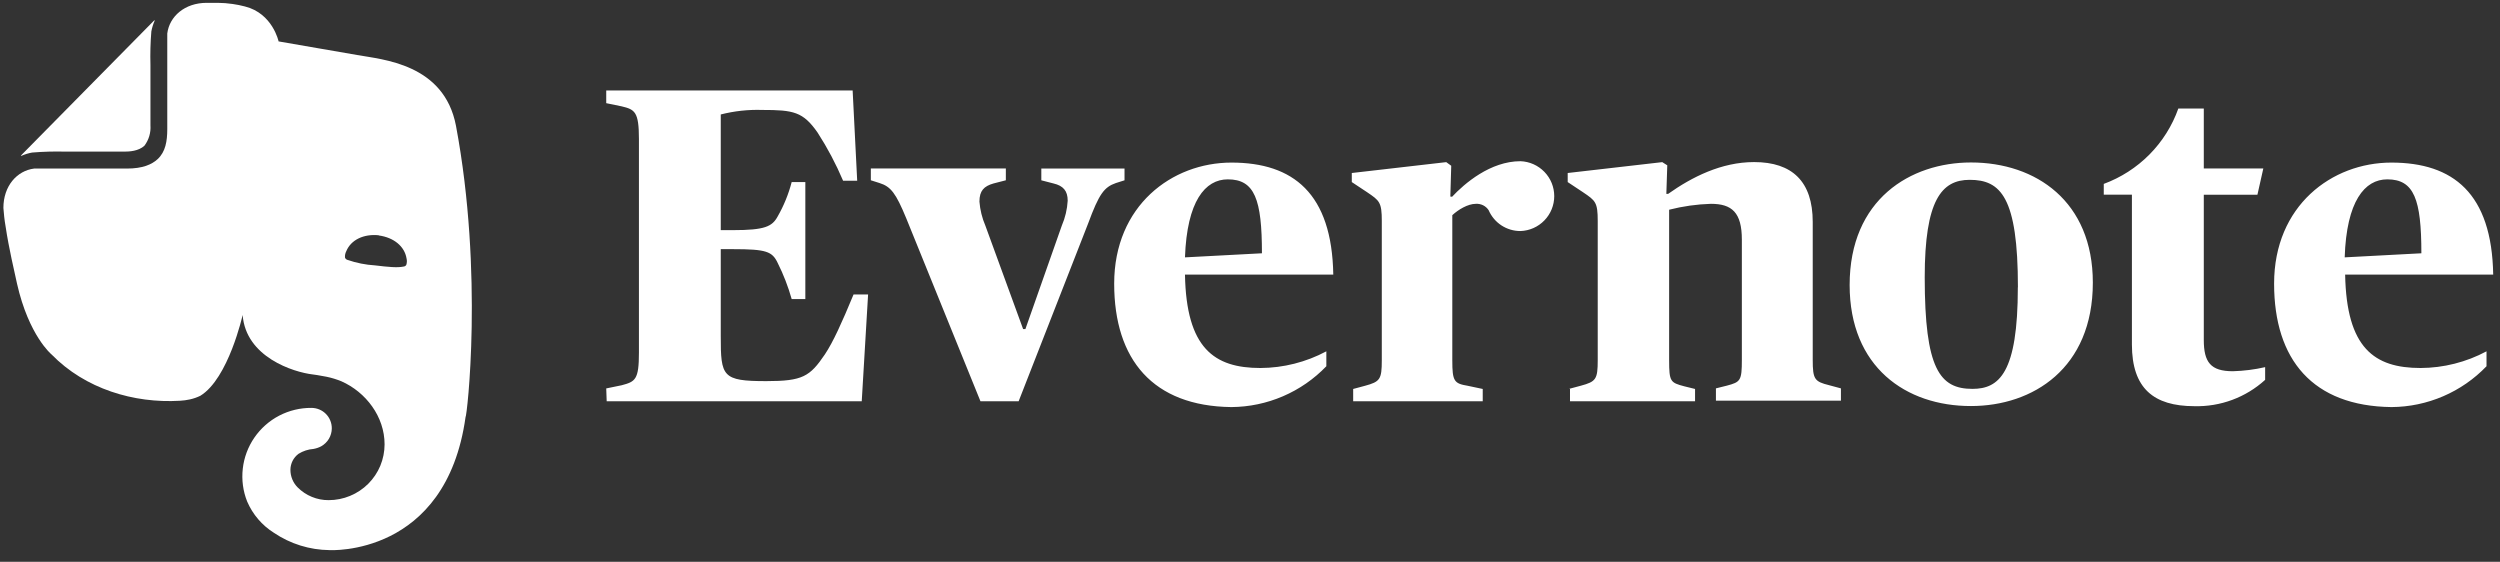 <svg width="89" height="20" viewBox="0 0 89 20" fill="none" xmlns="http://www.w3.org/2000/svg">
  <rect x="0" y="0" width="89" height="20" fill="#333333" stroke="none"/>
  <g clip-path="url(#clip0_82_9455)">
  <path fill-rule="evenodd" clip-rule="evenodd" d="M22.131 13.715L21.582 13.828V13.831L21.598 14.284H30.678L30.904 10.484H30.386C29.965 11.502 29.657 12.18 29.366 12.616C28.831 13.406 28.574 13.568 27.279 13.568C25.708 13.568 25.659 13.406 25.659 11.97V8.87H26.096C27.279 8.87 27.489 8.951 27.683 9.355C27.891 9.769 28.058 10.201 28.184 10.647H28.67V6.482H28.184C28.072 6.911 27.904 7.324 27.683 7.709C27.489 8.064 27.23 8.193 26.096 8.193H25.659V4.075C26.14 3.952 26.637 3.898 27.133 3.914C28.249 3.914 28.589 3.978 29.107 4.721C29.458 5.265 29.761 5.838 30.014 6.434H30.516L30.354 3.221H21.582V3.673L22.131 3.786C22.6 3.898 22.746 3.978 22.746 4.948V12.553C22.746 13.521 22.616 13.586 22.131 13.715ZM31.308 6.515C31.712 6.642 31.89 6.868 32.263 7.773L34.904 14.284H36.264L38.739 7.952C39.127 6.902 39.306 6.662 39.727 6.516L40.033 6.419V5.999H37.071V6.419L37.508 6.532C37.848 6.613 38.01 6.791 38.01 7.145C37.992 7.451 37.921 7.752 37.8 8.033L36.504 11.715H36.423L35.079 8.033C34.962 7.761 34.891 7.472 34.868 7.177C34.868 6.789 35.03 6.628 35.37 6.531L35.808 6.418V5.998H31.002V6.418L31.308 6.515ZM39.665 10.098C39.665 7.321 41.72 5.788 43.84 5.788C46.04 5.788 47.417 6.885 47.465 9.776H42.185C42.233 12.392 43.219 13.101 44.871 13.101C45.69 13.097 46.496 12.893 47.218 12.507V13.038C46.78 13.494 46.255 13.857 45.674 14.107C45.093 14.357 44.467 14.488 43.835 14.492C41.051 14.458 39.665 12.81 39.665 10.098ZM42.19 9.162L44.925 9.017C44.925 7.095 44.666 6.385 43.71 6.385C42.904 6.385 42.256 7.159 42.185 9.162H42.19ZM54.129 5.739C53.06 5.739 52.137 6.529 51.685 7.014L51.681 6.998H51.632L51.664 5.901L51.486 5.772L48.124 6.159V6.482L48.659 6.836L48.672 6.845C49.112 7.144 49.192 7.198 49.192 7.87V12.83C49.192 13.508 49.127 13.589 48.594 13.734L48.173 13.847V14.284H52.785V13.847L52.251 13.734C51.766 13.653 51.702 13.573 51.702 12.83V7.66C51.912 7.466 52.251 7.256 52.542 7.256C52.631 7.251 52.72 7.269 52.799 7.308C52.879 7.348 52.947 7.408 52.995 7.482C53.091 7.703 53.249 7.892 53.45 8.024C53.652 8.156 53.888 8.226 54.129 8.225C54.452 8.214 54.757 8.078 54.981 7.846C55.206 7.614 55.331 7.304 55.331 6.982C55.331 6.66 55.206 6.351 54.981 6.119C54.757 5.887 54.452 5.751 54.129 5.739ZM55.858 13.844L56.279 13.731C56.814 13.586 56.879 13.505 56.879 12.826V7.87C56.879 7.198 56.799 7.144 56.357 6.845L56.344 6.836L55.81 6.482V6.159L59.176 5.772L59.355 5.885L59.322 6.901H59.387C60.229 6.305 61.28 5.77 62.446 5.77C63.806 5.77 64.533 6.465 64.533 7.901V12.809C64.533 13.503 64.598 13.584 65.116 13.713L65.537 13.826V14.263H61.087V13.826L61.476 13.729C61.962 13.6 62.01 13.552 62.01 12.809V8.532C62.01 7.563 61.654 7.256 60.909 7.256C60.407 7.271 59.908 7.342 59.421 7.466V12.83C59.421 13.589 59.469 13.621 59.955 13.751L60.344 13.847V14.284H55.892V13.847L55.858 13.844ZM70.167 5.784C68.015 5.784 65.847 7.095 65.847 10.146C65.847 13.069 67.853 14.458 70.167 14.455C72.369 14.455 74.505 13.114 74.505 10.062C74.505 7.172 72.483 5.784 70.167 5.784ZM70.121 6.402C71.223 6.402 71.838 7.014 71.838 10.227H71.835C71.835 13.279 71.171 13.844 70.219 13.844C69.054 13.844 68.52 13.133 68.52 9.872C68.52 7.127 69.119 6.402 70.121 6.402ZM75.896 12.263V6.931H74.894V6.547C75.506 6.321 76.061 5.964 76.52 5.501C76.979 5.037 77.33 4.479 77.548 3.865H78.455V5.998H80.574L80.364 6.933H78.455V12.103C78.455 12.893 78.698 13.216 79.49 13.216C79.877 13.205 80.262 13.157 80.639 13.07V13.523C79.951 14.149 79.046 14.485 78.115 14.46C76.674 14.458 75.896 13.828 75.896 12.263ZM85.133 5.788C83.013 5.788 80.958 7.321 80.958 10.098C80.958 12.81 82.338 14.458 85.138 14.492C85.77 14.488 86.396 14.357 86.977 14.107C87.558 13.857 88.083 13.494 88.52 13.038V12.507C87.799 12.893 86.993 13.097 86.174 13.101C84.524 13.101 83.536 12.392 83.487 9.776H88.758C88.71 6.885 87.335 5.788 85.133 5.788ZM83.471 9.162L86.201 9.017C86.201 7.095 85.942 6.385 84.987 6.385C84.184 6.385 83.536 7.159 83.471 9.162Z" fill="white"/>
  <path d="M5.356 4.46C5.375 4.72 5.299 4.978 5.142 5.187C4.932 5.382 4.603 5.398 4.413 5.398H2.341C1.941 5.387 1.541 5.398 1.142 5.431C1.014 5.454 0.889 5.492 0.77 5.544C0.746 5.553 0.738 5.544 0.754 5.528L5.486 0.73C5.502 0.713 5.511 0.72 5.502 0.746C5.45 0.865 5.412 0.99 5.388 1.117C5.355 1.515 5.345 1.914 5.356 2.313V4.46ZM9.752 18.968C9.328 18.702 8.996 18.313 8.799 17.854C8.651 17.483 8.598 17.081 8.643 16.685C8.687 16.288 8.829 15.909 9.055 15.58C9.281 15.251 9.585 14.982 9.939 14.797C10.294 14.613 10.688 14.518 11.088 14.521C11.184 14.521 11.279 14.54 11.367 14.577C11.456 14.614 11.536 14.668 11.603 14.736C11.671 14.805 11.724 14.885 11.759 14.974C11.795 15.062 11.813 15.157 11.812 15.253C11.811 15.382 11.775 15.509 11.709 15.621C11.643 15.732 11.548 15.824 11.435 15.888C11.349 15.934 11.256 15.965 11.16 15.982C10.971 15.996 10.788 16.056 10.627 16.156C10.539 16.222 10.466 16.308 10.416 16.406C10.367 16.504 10.34 16.613 10.339 16.723C10.338 16.959 10.431 17.186 10.598 17.353C10.742 17.497 10.914 17.612 11.103 17.689C11.292 17.767 11.495 17.807 11.699 17.805C11.96 17.806 12.22 17.754 12.461 17.654C12.703 17.555 12.923 17.408 13.108 17.224C13.293 17.039 13.44 16.82 13.54 16.579C13.639 16.338 13.691 16.079 13.691 15.818C13.691 14.833 13.027 13.96 12.152 13.573C11.98 13.503 11.801 13.448 11.618 13.411C11.375 13.363 11.148 13.33 11.132 13.33C10.452 13.25 8.752 12.716 8.638 11.214C8.638 11.214 8.136 13.476 7.132 14.09C7.014 14.147 6.889 14.191 6.76 14.219C6.643 14.245 6.524 14.261 6.404 14.267C4.768 14.364 3.035 13.847 1.837 12.62C1.837 12.62 1.027 11.957 0.606 10.099C0.509 9.647 0.315 8.839 0.202 8.08C0.153 7.805 0.137 7.595 0.121 7.402C0.121 6.618 0.606 6.077 1.214 6.001H1.309H4.514C5.081 6.001 5.405 5.856 5.615 5.662C5.89 5.403 5.955 5.032 5.955 4.595V1.287C5.955 1.264 5.955 1.211 5.955 1.192C6.031 0.587 6.574 0.101 7.359 0.101H7.748C7.927 0.102 8.106 0.116 8.284 0.142C8.431 0.163 8.576 0.192 8.719 0.23C9.707 0.476 9.918 1.474 9.918 1.474L12.719 1.959C13.61 2.121 15.812 2.266 16.233 4.479C17.221 9.746 16.622 14.851 16.573 14.851C15.877 19.826 11.731 19.584 11.731 19.584C11.025 19.577 10.337 19.363 9.752 18.968ZM13.485 8.376C12.949 8.321 12.494 8.537 12.327 8.944C12.291 9.014 12.275 9.092 12.282 9.171C12.289 9.189 12.3 9.206 12.314 9.22C12.328 9.233 12.346 9.244 12.364 9.25C12.684 9.361 13.018 9.428 13.355 9.448C13.823 9.505 14.152 9.536 14.364 9.49C14.384 9.489 14.403 9.483 14.421 9.473C14.438 9.463 14.452 9.449 14.463 9.432C14.489 9.358 14.492 9.278 14.473 9.201C14.403 8.768 14.018 8.455 13.485 8.382V8.376Z" fill="white"/>
  </g>
  <defs>
  <clipPath id="clip0_82_9455">
  <rect width="88.889" height="20" fill="white"/>
  </clipPath>
  </defs>
</svg>